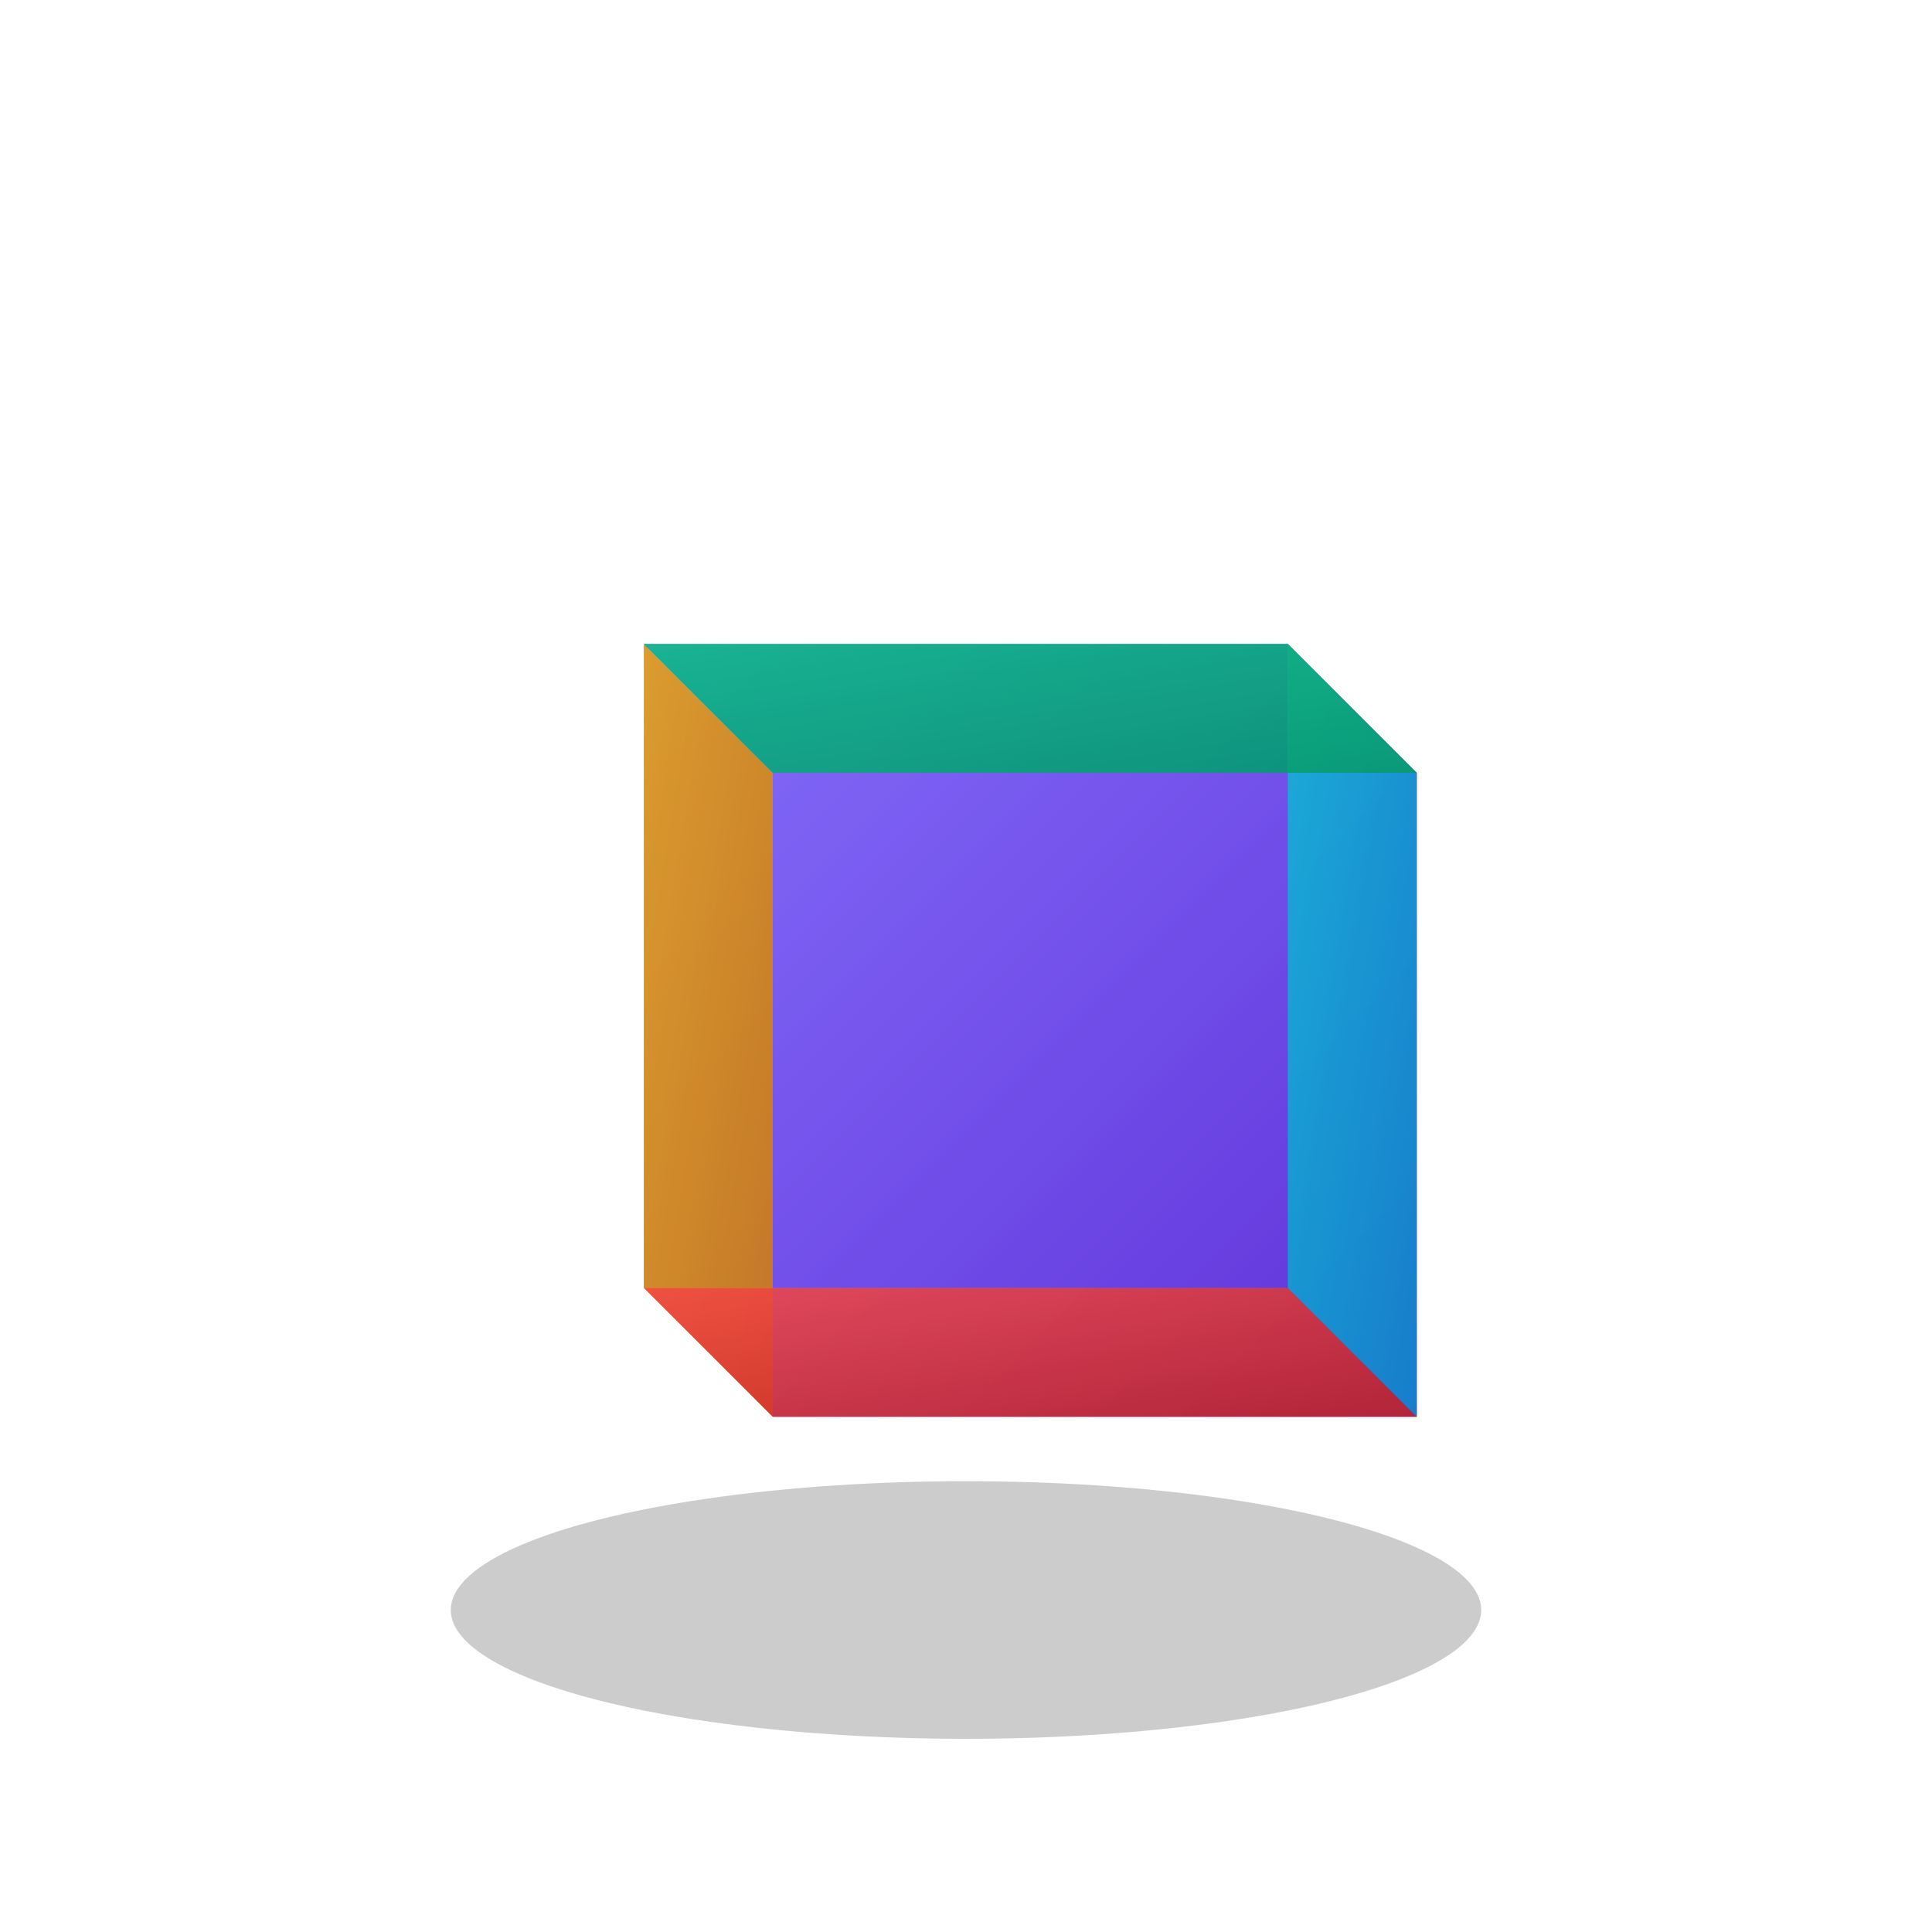<svg width="150" height="150" viewBox="0 0 150 150" xmlns="http://www.w3.org/2000/svg">
  <style>
    @keyframes rotate-cube {
      0% { transform: rotateX(0deg) rotateY(0deg); }
      100% { transform: rotateX(360deg) rotateY(360deg); }
    }
    .cube {
      transform-style: preserve-3d;
      transform-origin: 75px 75px;
      animation: rotate-cube 15s infinite linear;
    }
  </style>
  
  <defs>
    <!-- Face gradients -->
    <linearGradient id="front-face" x1="0%" y1="0%" x2="100%" y2="100%">
      <stop offset="0%" stop-color="#3B82F6" />
      <stop offset="100%" stop-color="#1D4ED8" />
    </linearGradient>
    <linearGradient id="back-face" x1="0%" y1="0%" x2="100%" y2="100%">
      <stop offset="0%" stop-color="#8B5CF6" />
      <stop offset="100%" stop-color="#6D28D9" />
    </linearGradient>
    <linearGradient id="right-face" x1="0%" y1="0%" x2="100%" y2="100%">
      <stop offset="0%" stop-color="#06B6D4" />
      <stop offset="100%" stop-color="#0284C7" />
    </linearGradient>
    <linearGradient id="left-face" x1="0%" y1="0%" x2="100%" y2="100%">
      <stop offset="0%" stop-color="#F59E0B" />
      <stop offset="100%" stop-color="#D97706" />
    </linearGradient>
    <linearGradient id="top-face" x1="0%" y1="0%" x2="100%" y2="100%">
      <stop offset="0%" stop-color="#10B981" />
      <stop offset="100%" stop-color="#059669" />
    </linearGradient>
    <linearGradient id="bottom-face" x1="0%" y1="0%" x2="100%" y2="100%">
      <stop offset="0%" stop-color="#EF4444" />
      <stop offset="100%" stop-color="#B91C1C" />
    </linearGradient>
  </defs>
  
  <g class="cube">
    <!-- Front face (unchanged coordinates) -->
    <polygon points="50,50 100,50 100,100 50,100" fill="url(#front-face)" opacity="0.9">
      <animate attributeName="points" 
               values="50,50 100,50 100,100 50,100;
                      60,60 90,60 90,90 60,90;
                      50,50 100,50 100,100 50,100" 
               dur="15s" repeatCount="indefinite" />
    </polygon>
    
    <!-- Back face (z-translated) -->
    <polygon points="60,60 110,60 110,110 60,110" fill="url(#back-face)" opacity="0.8">
      <animate attributeName="points" 
               values="60,60 110,60 110,110 60,110;
                      40,40 90,40 90,90 40,90;
                      60,60 110,60 110,110 60,110" 
               dur="15s" repeatCount="indefinite" />
    </polygon>
    
    <!-- Right face -->
    <polygon points="100,50 110,60 110,110 100,100" fill="url(#right-face)" opacity="0.85">
      <animate attributeName="points" 
               values="100,50 110,60 110,110 100,100;
                      90,60 90,40 90,90 90,90;
                      100,50 110,60 110,110 100,100" 
               dur="15s" repeatCount="indefinite" />
    </polygon>
    
    <!-- Left face -->
    <polygon points="50,50 60,60 60,110 50,100" fill="url(#left-face)" opacity="0.85">
      <animate attributeName="points" 
               values="50,50 60,60 60,110 50,100;
                      60,60 40,40 40,90 60,90;
                      50,50 60,60 60,110 50,100" 
               dur="15s" repeatCount="indefinite" />
    </polygon>
    
    <!-- Top face -->
    <polygon points="50,50 100,50 110,60 60,60" fill="url(#top-face)" opacity="0.85">
      <animate attributeName="points" 
               values="50,50 100,50 110,60 60,60;
                      60,60 90,60 90,40 40,40;
                      50,50 100,50 110,60 60,60" 
               dur="15s" repeatCount="indefinite" />
    </polygon>
    
    <!-- Bottom face -->
    <polygon points="50,100 100,100 110,110 60,110" fill="url(#bottom-face)" opacity="0.85">
      <animate attributeName="points" 
               values="50,100 100,100 110,110 60,110;
                      60,90 90,90 90,90 40,90;
                      50,100 100,100 110,110 60,110" 
               dur="15s" repeatCount="indefinite" />
    </polygon>
  </g>
  
  <!-- Shadow effect -->
  <ellipse cx="75" cy="125" rx="40" ry="10" fill="black" opacity="0.2">
    <animate attributeName="rx" values="40;30;40" dur="15s" repeatCount="indefinite" />
    <animate attributeName="opacity" values="0.2;0.1;0.2" dur="15s" repeatCount="indefinite" />
  </ellipse>
</svg> 